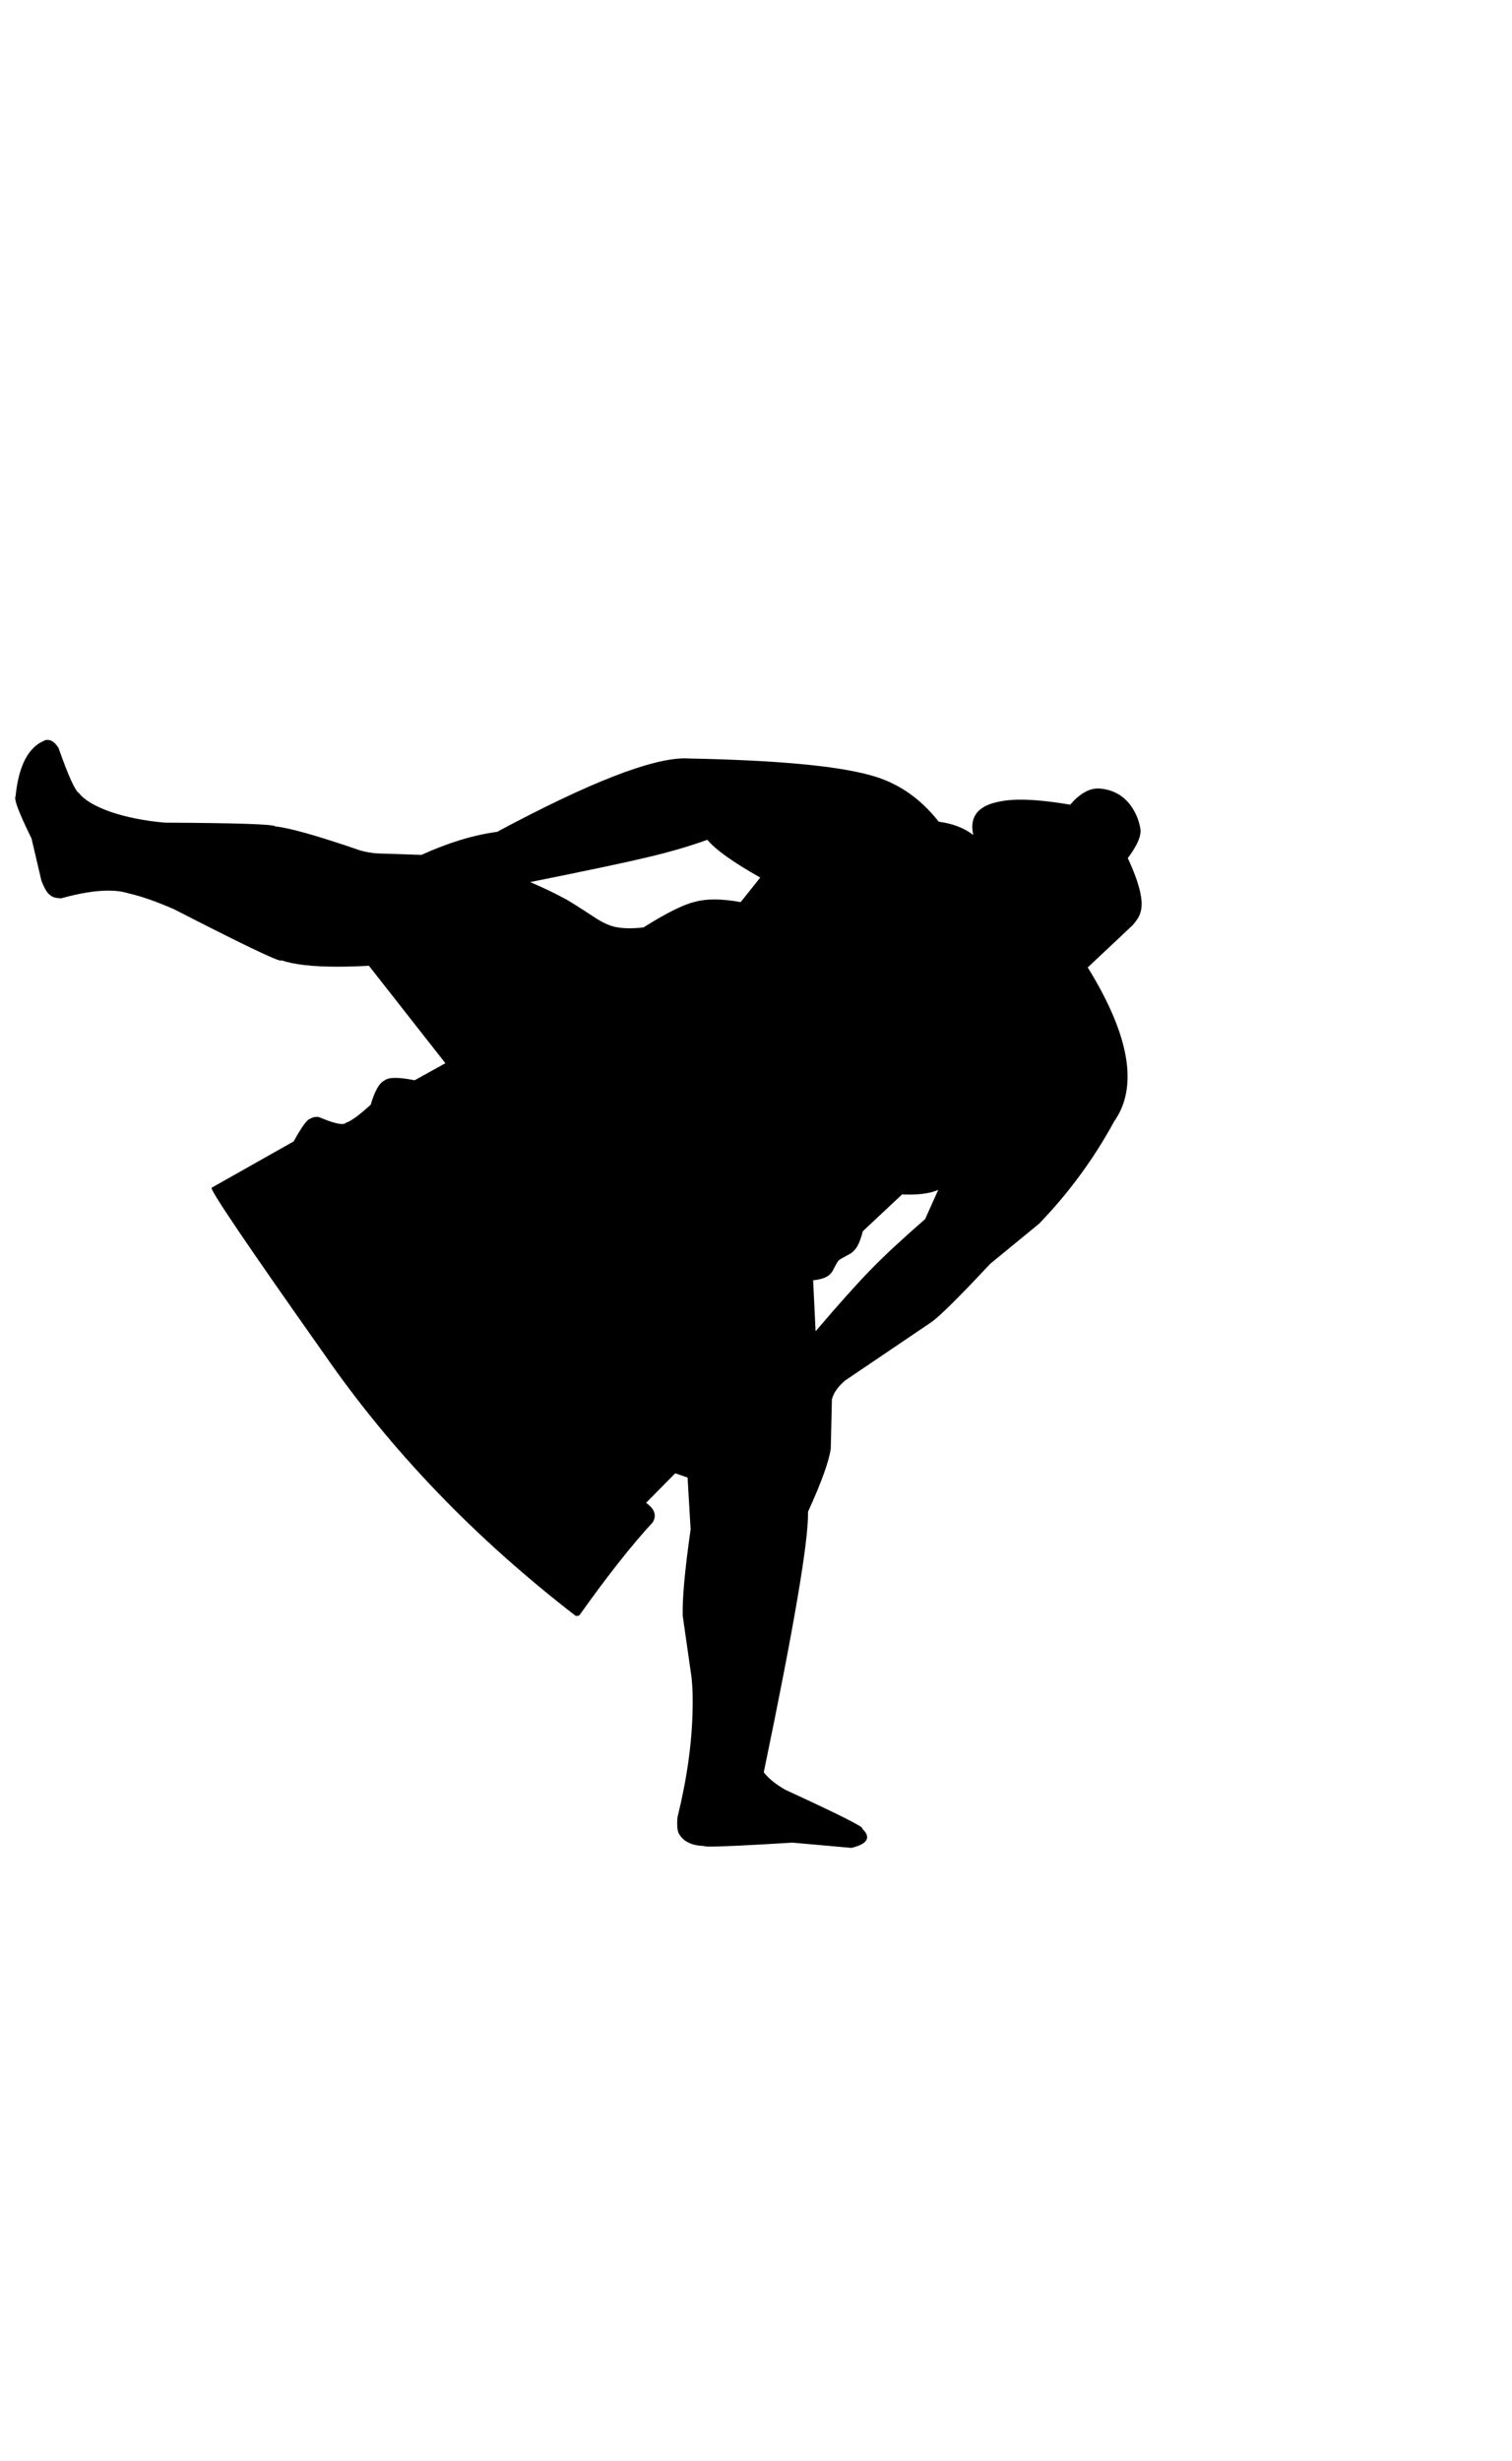 <?xml version='1.0' encoding='utf-8'?>
<svg xmlns="http://www.w3.org/2000/svg" version="1.1" width="600px" height="976px" viewBox="0 0 600 976"> <g id="layer1"> <g style="fill:rgb(0,0,0); fill-opacity:1.0; stroke-linejoin: miter"> <path d="M435.001,315.963Q435.002,315.963,435.003,315.963L434.998,315.963Q434.999,315.963,435.001,315.963 Z M42.324,350.016Q42.98,350.016,43.627,350.036L43.627,350.036Q42.98,350.016,42.324,350.016Q41.668,350.016,41.004,350.036L41.003,350.036Q41.668,350.016,42.324,350.016 Z M40.142,350.036Q40.371,350.036,40.553,350.052Q40.371,350.036,40.142,350.036Q39.913,350.036,39.635,350.052L39.635,350.052Q39.913,350.036,40.142,350.036 Z M24.165,353.089Q24.161,353.089,24.156,353.089Q24.151,353.089,24.146,353.089 Z M283.504,359.985Q284.001,359.985,284.501,360.002Q284.001,359.985,283.504,359.985Q283.007,359.985,282.512,360.002L282.512,360.002Q283.007,359.985,283.504,359.985 Z M280.686,333.085Q285.713,339.071,301.682,348.057L293.924,357.79Q288.132,356.741,283.499,356.741Q279.006,356.741,275.604,357.728Q268.978,359.265,255.351,367.831Q252.353,368.183,249.802,368.183Q244.639,368.183,241.3,366.742Q239.547,366.053,237.039,364.56Q225.599,357.046,223.734,356.219Q218.674,353.435,210.524,349.908L210.387,349.848Q244.963,342.911,257.196,339.943Q269.939,336.947,280.686,333.085 Z M124.592,446.521Q124.633,446.521,124.665,446.541Q124.633,446.521,124.592,446.521Q124.55,446.521,124.5,446.541L124.5,446.541Q124.55,446.521,124.592,446.521 Z M135.004,448.944Q134.999,448.944,134.994,448.944Q134.989,448.944,134.984,448.944 Z M375.503,467.223Q375.505,467.223,375.506,467.223L375.501,467.223Q375.502,467.223,375.503,467.223 Z M372.319,471.92L367.113,483.513Q353.407,495.447,345.615,503.494Q337.569,511.679,323.649,528.02L322.672,507.776Q327.397,507.326,329.304,505.456Q329.919,504.865,330.391,504.123Q332.54,499.913,332.833,499.913Q332.842,499.913,332.849,499.917Q333.287,499.504,333.801,499.214L337.58,497.147Q338.669,496.415,339.501,495.328Q341.092,493.341,342.411,488.309L357.961,473.739Q359.392,473.8,360.721,473.8Q368.09,473.8,372.289,471.931L372.319,471.92 Z M322.223,533.825L322.223,533.825Q322.22,533.825,322.217,533.825Q322.214,533.825,322.211,533.825 Z M318.02,595.562Q318.018,595.562,318.015,595.562Q318.013,595.562,318.011,595.562 Z M18.867,293.448Q18.633,293.448,18.396,293.481L18.177,293.501Q8.042,297.198,6.179,315.814Q5.07,317.476,12.504,332.535L16.443,349.336Q18.363,354.245,20.065,355.129Q21.128,356.166,24.184,356.307Q35.293,353.237,43.005,353.237Q47.475,353.237,50.803,354.269Q58.586,356.016,69.124,360.655Q108.795,381.014,111.463,381.014Q111.688,381.014,111.649,380.868L111.65,380.868Q119.01,383.409,133.925,383.409Q139.609,383.409,146.39,383.04L176.739,421.699L164.534,428.455Q159.855,427.51,156.891,427.51Q153.756,427.51,152.54,428.568Q149.432,430.081,147.123,438.137Q140.045,444.565,137.285,445.293Q136.885,445.808,135.746,445.808Q133.096,445.808,126.445,443.019Q126.072,442.968,125.711,442.968Q124.313,442.968,123.085,443.726Q121.329,444.016,116.543,452.696L83.944,471.097Q83.459,473.095,128.535,536.912Q168.318,594.457,228.301,640.783Q228.648,640.923,228.976,640.923Q229.507,640.923,229.987,640.558Q246.565,617.255,259.029,603.774Q261.486,599.635,256.376,596.062L267.949,584.337L272.847,586.026L274.055,606.598Q270.634,630.487,270.921,640.867L274.415,665.237Q275.021,670.745,274.842,678.25Q274.425,698.178,268.834,720.822Q268.418,725.97,269.57,727.543Q272.219,731.931,279.381,732.158Q279.319,732.391,282.012,732.391Q288.988,732.391,314.449,730.828L337.899,732.909Q347.628,730.516,342.105,725.222Q343.966,724.727,311.65,709.879Q305.792,706.495,303.082,702.919Q321.144,616.044,320.621,599.651Q328.659,582.016,329.666,574.536L330.128,554.952Q331.161,551.068,335.432,547.493L369.629,524.37Q374.615,520.845,392.957,501.239L412.323,485.358Q429.941,467.137,442.08,444.857Q456.671,424.239,431.642,383.703L449.527,366.895Q452.112,363.921,452.591,361.747Q454.597,355.518,447.536,340.345Q453.217,332.803,452.526,328.661Q451.713,323.609,448.55,319.275Q444.092,313.441,436.547,312.763Q436.127,312.725,435.707,312.725Q430.242,312.725,424.679,319.154Q412.919,317.155,404.994,317.155Q400.218,317.155,396.835,317.881Q383.765,320.245,386.214,331.173Q380.855,327.006,372.491,325.902Q361.321,311.59,344.966,307.354Q324.876,301.858,273.485,300.835Q272.663,300.777,271.775,300.777Q251.702,300.777,197.267,329.924Q183.27,331.785,167.245,339.063L149.909,338.491Q146.307,338.257,143.024,337.33Q117.984,328.708,109.267,327.763Q108.452,326.496,65.456,326.283Q53.54,325.241,43.975,322.044Q34.465,318.647,31.381,314.596Q29.082,313.342,23.213,296.622Q21.181,293.448,18.867,293.448 Z"/> </g> </g> </svg>